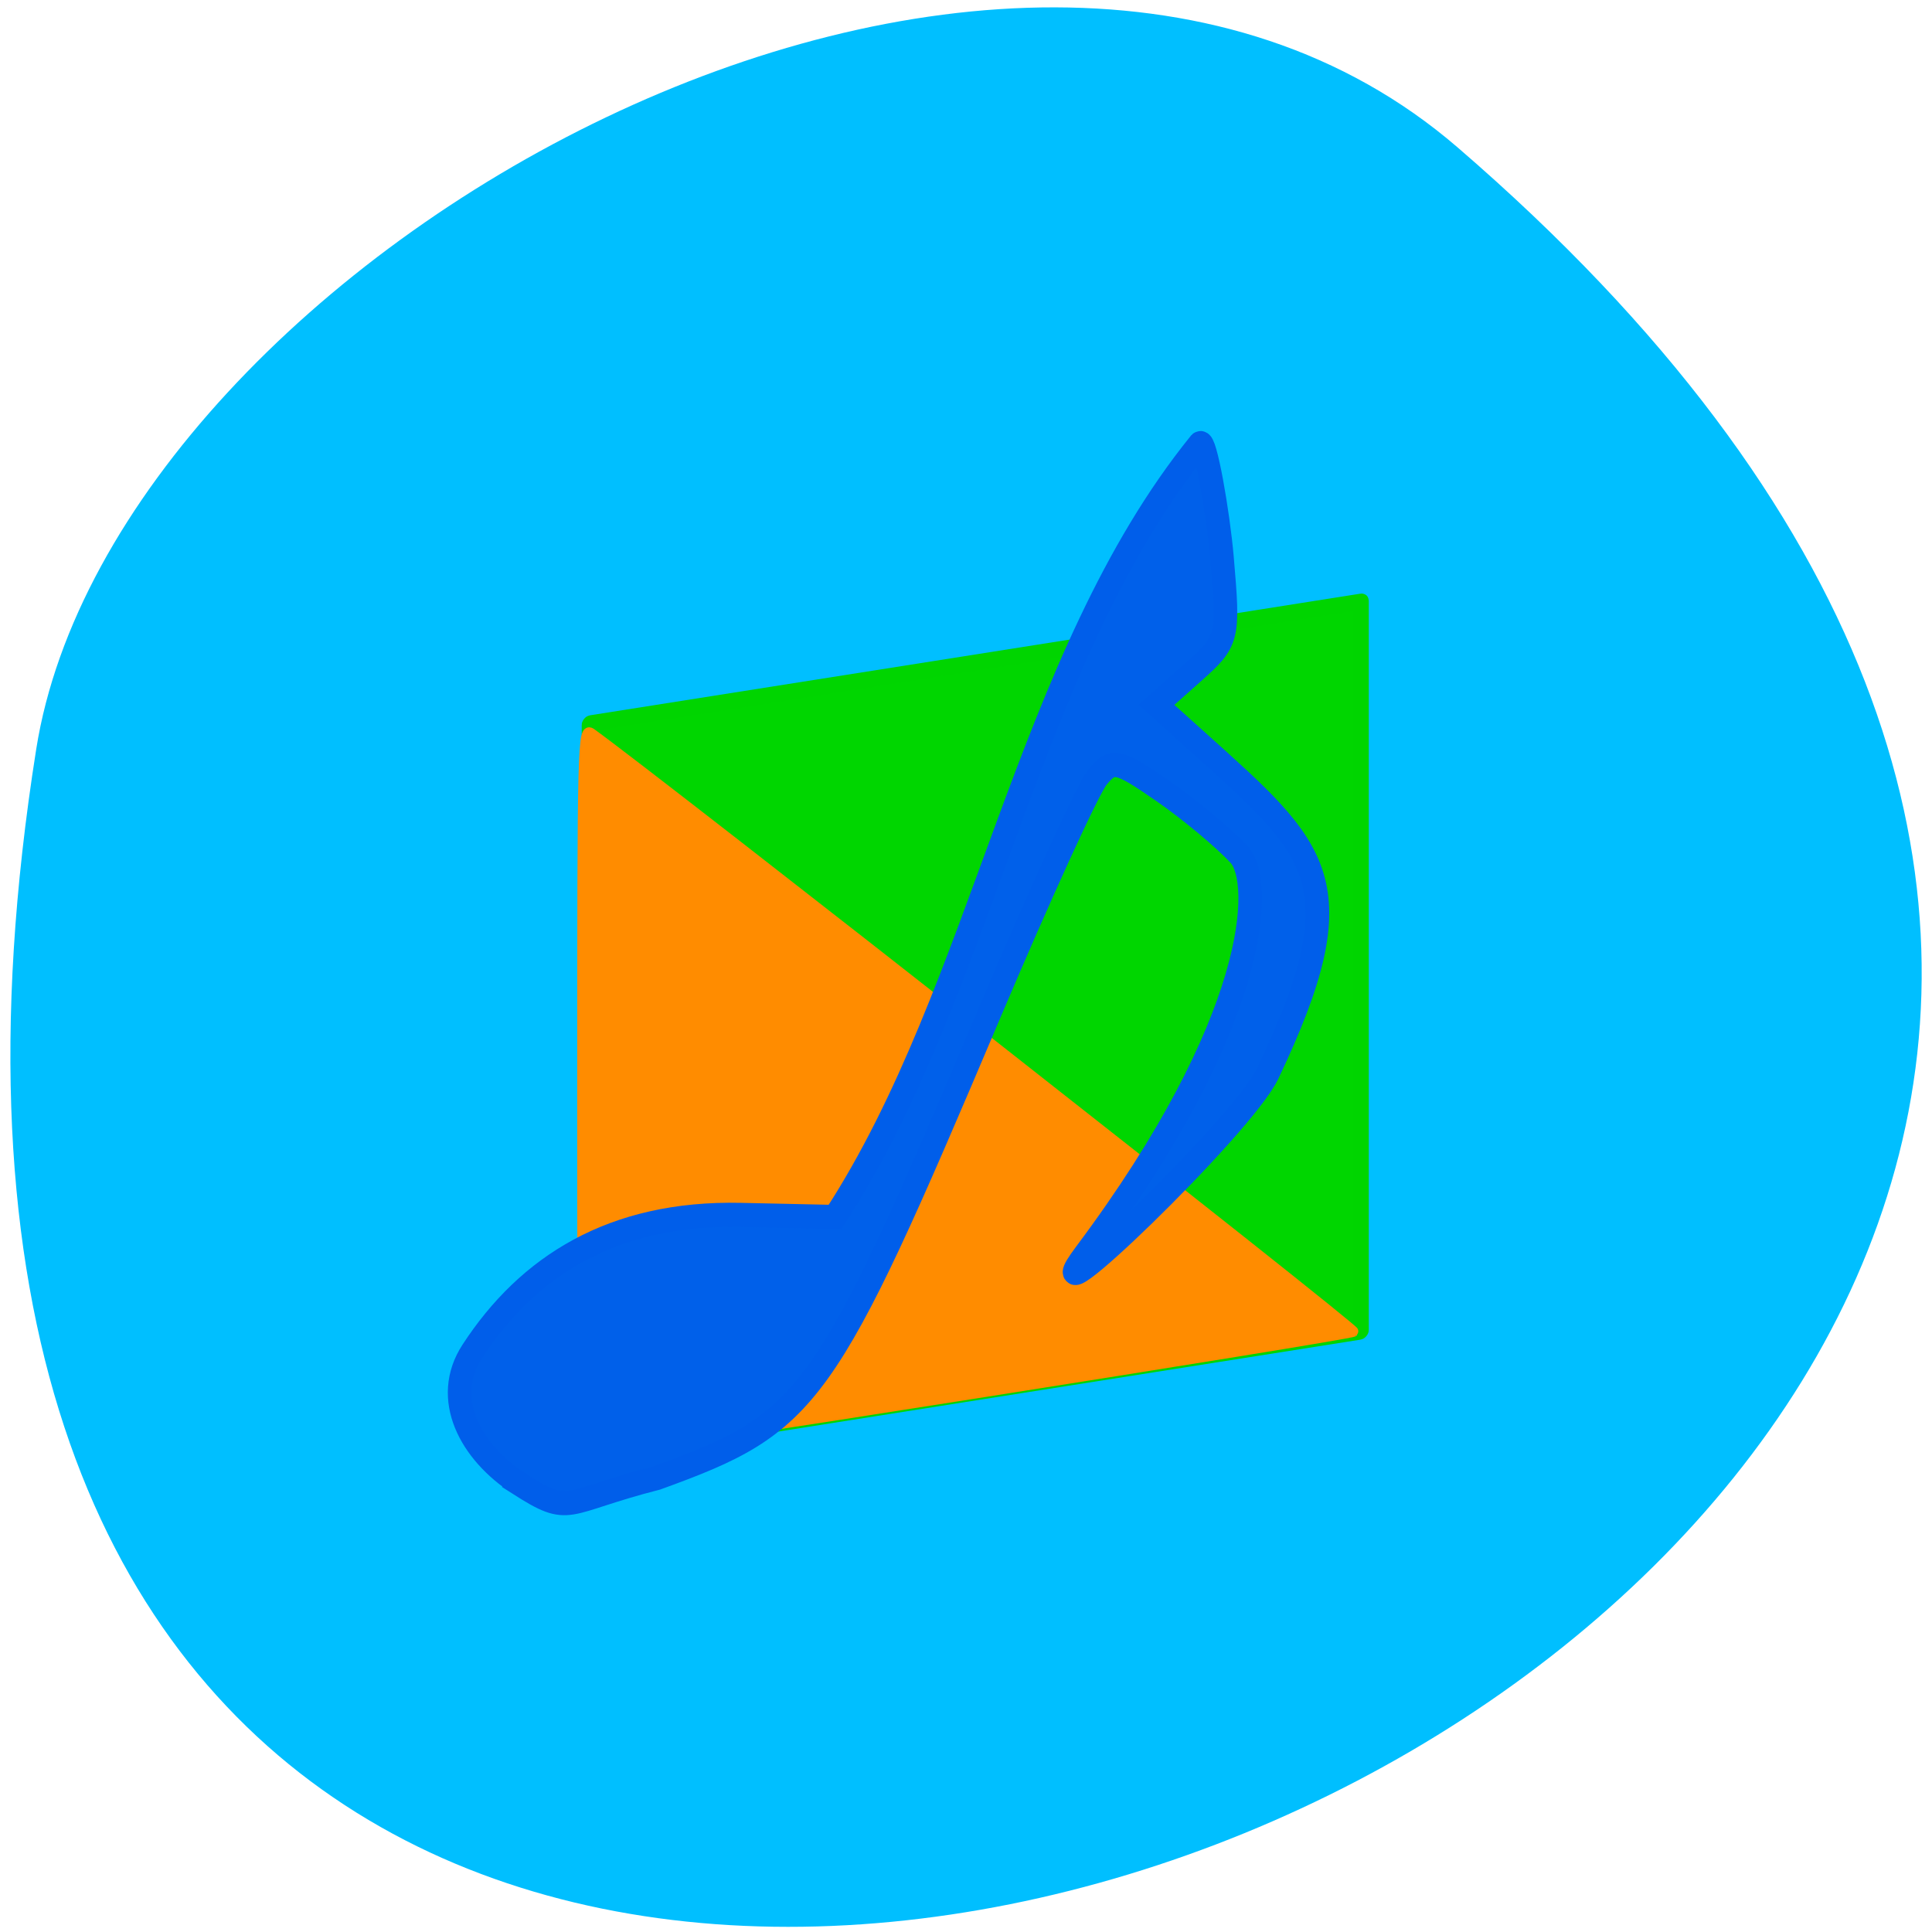 <svg xmlns="http://www.w3.org/2000/svg" viewBox="0 0 256 256"><path d="m 193.13 19.524 c 222.93 192.16 -235.43 376.93 -188.33 79.74 10.326 -65.16 128.26 -131.52 188.33 -79.74 z" fill="#00bfff" color="#000"/><rect width="103.41" height="96.7" x="79.09" y="108.2" rx="0.06" ry="0.043" transform="matrix(0.988 -0.156 0 1 0 0)" fill="#00d600" stroke="#00d500" stroke-width="2.148"/><path d="m 77.15 144.35 c 0 -46.35 0.043 -48.02 1.215 -47.18 8.723 6.259 101.35 78.979 101 79.29 -0.494 0.438 -98.93 15.983 -101.05 15.956 -1.101 -0.014 -1.167 -2.753 -1.167 -48.07 z" fill="#ff8c00" stroke="#ff8c00" stroke-width="1.334"/><path d="m 66.974 199.69 c -6.962 -4.406 -11.1 -11.892 -6.695 -18.502 7.935 -11.914 20.12 -19.513 38.476 -19.12 l 13.532 0.287 c 21.441 -32.17 27.29 -78.1 52.35 -108.36 0.714 -0.752 2.597 9.728 3.154 16.06 0.992 11.285 0.907 11.609 -4.195 16.04 l -5.207 4.524 l 5.938 5.214 c 17.31 15.198 23.08 19.589 10.01 46.44 -3.593 7.378 -34.992 36.842 -26.13 25.27 24.939 -32.559 25.612 -52.13 22.07 -55.916 -2.129 -2.275 -7.05 -6.286 -10.929 -8.913 -6.505 -4.401 -7.245 -4.555 -9.428 -1.961 -1.303 1.548 -8.312 16.518 -15.575 33.27 -23.556 54.32 -25.603 57.11 -47.621 64.892 -13.582 3.388 -12.217 5.489 -19.758 0.784 z" fill="#0060ea" stroke="#005eea" stroke-width="3.383" transform="matrix(0.924 0 0 0.946 6.883 7.667)"/></svg>